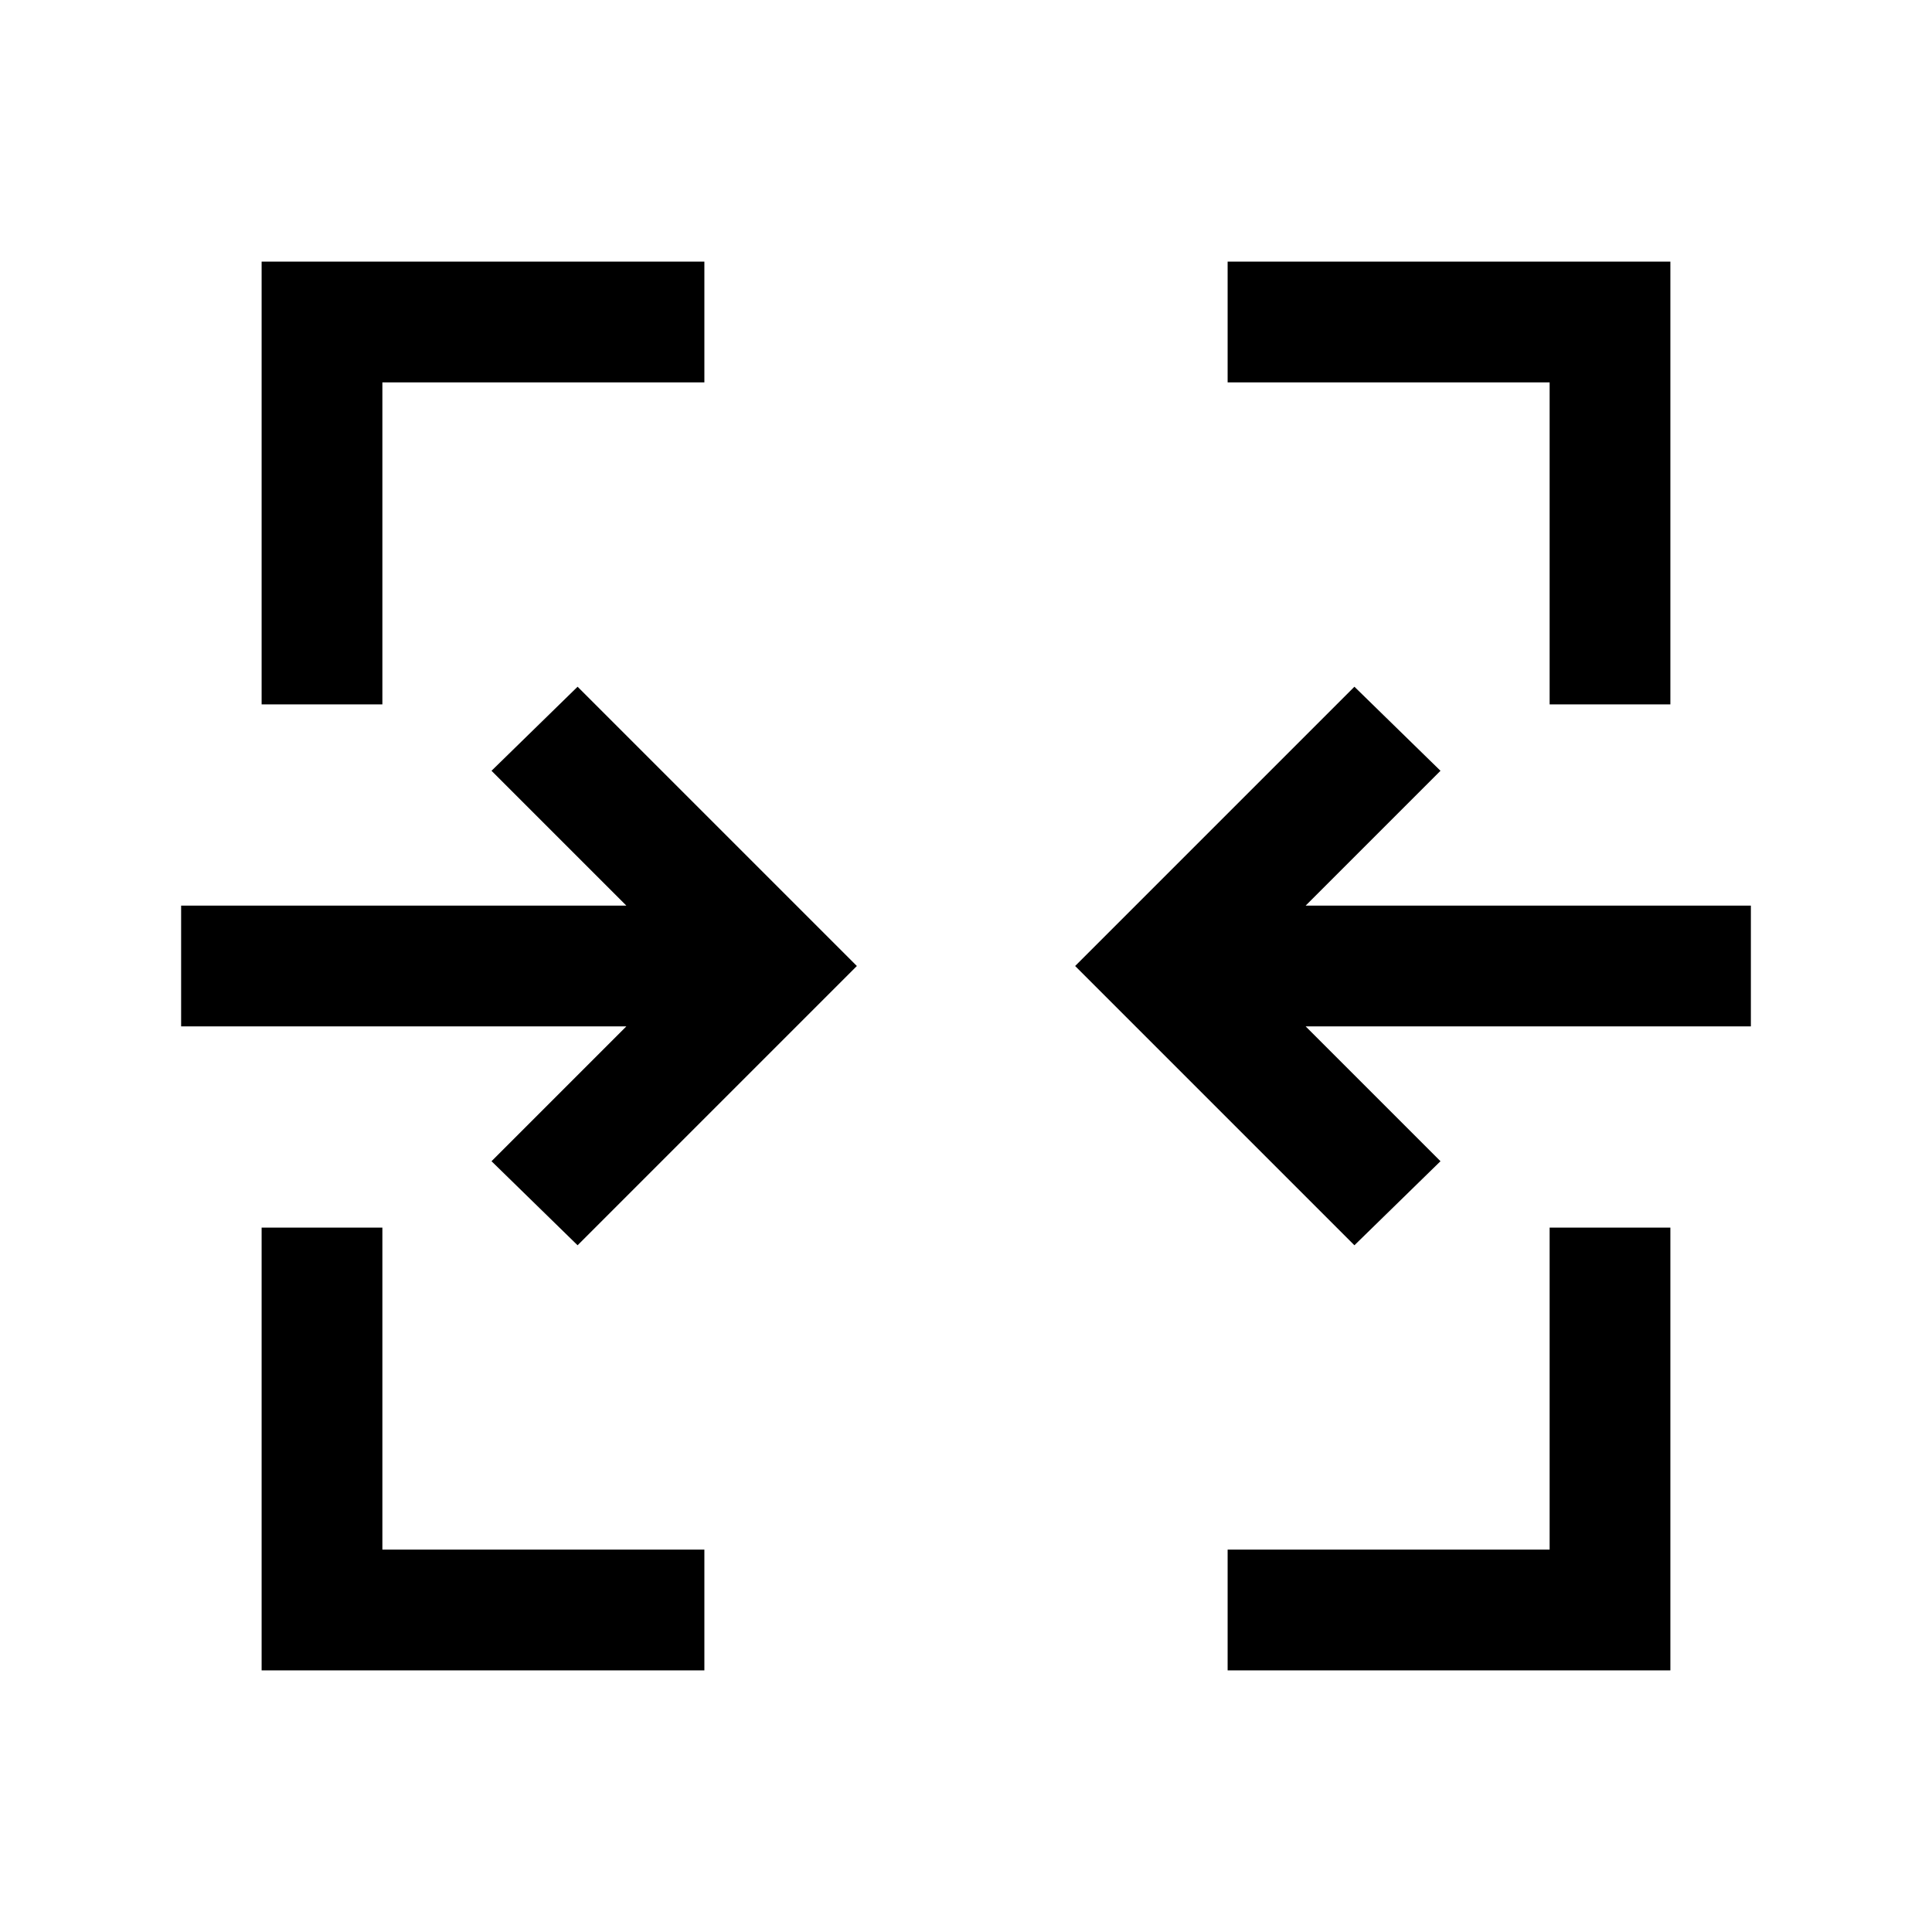 <svg xmlns="http://www.w3.org/2000/svg" height="24" viewBox="0 -960 960 960" width="24"><path d="M130-130v-220h60v160h160v60H130Zm480 0v-60h160v-160h60v220H610ZM287-341.23 244.23-383l67-67H90v-60h221.23l-67-67L287-618.77 425.77-480 287-341.23Zm386 0L534.23-480 673-618.77 715.77-577l-67 67H870v60H648.77l67 67L673-341.23ZM130-610v-220h220v60H190v160h-60Zm640 0v-160H610v-60h220v220h-60Z"/></svg>